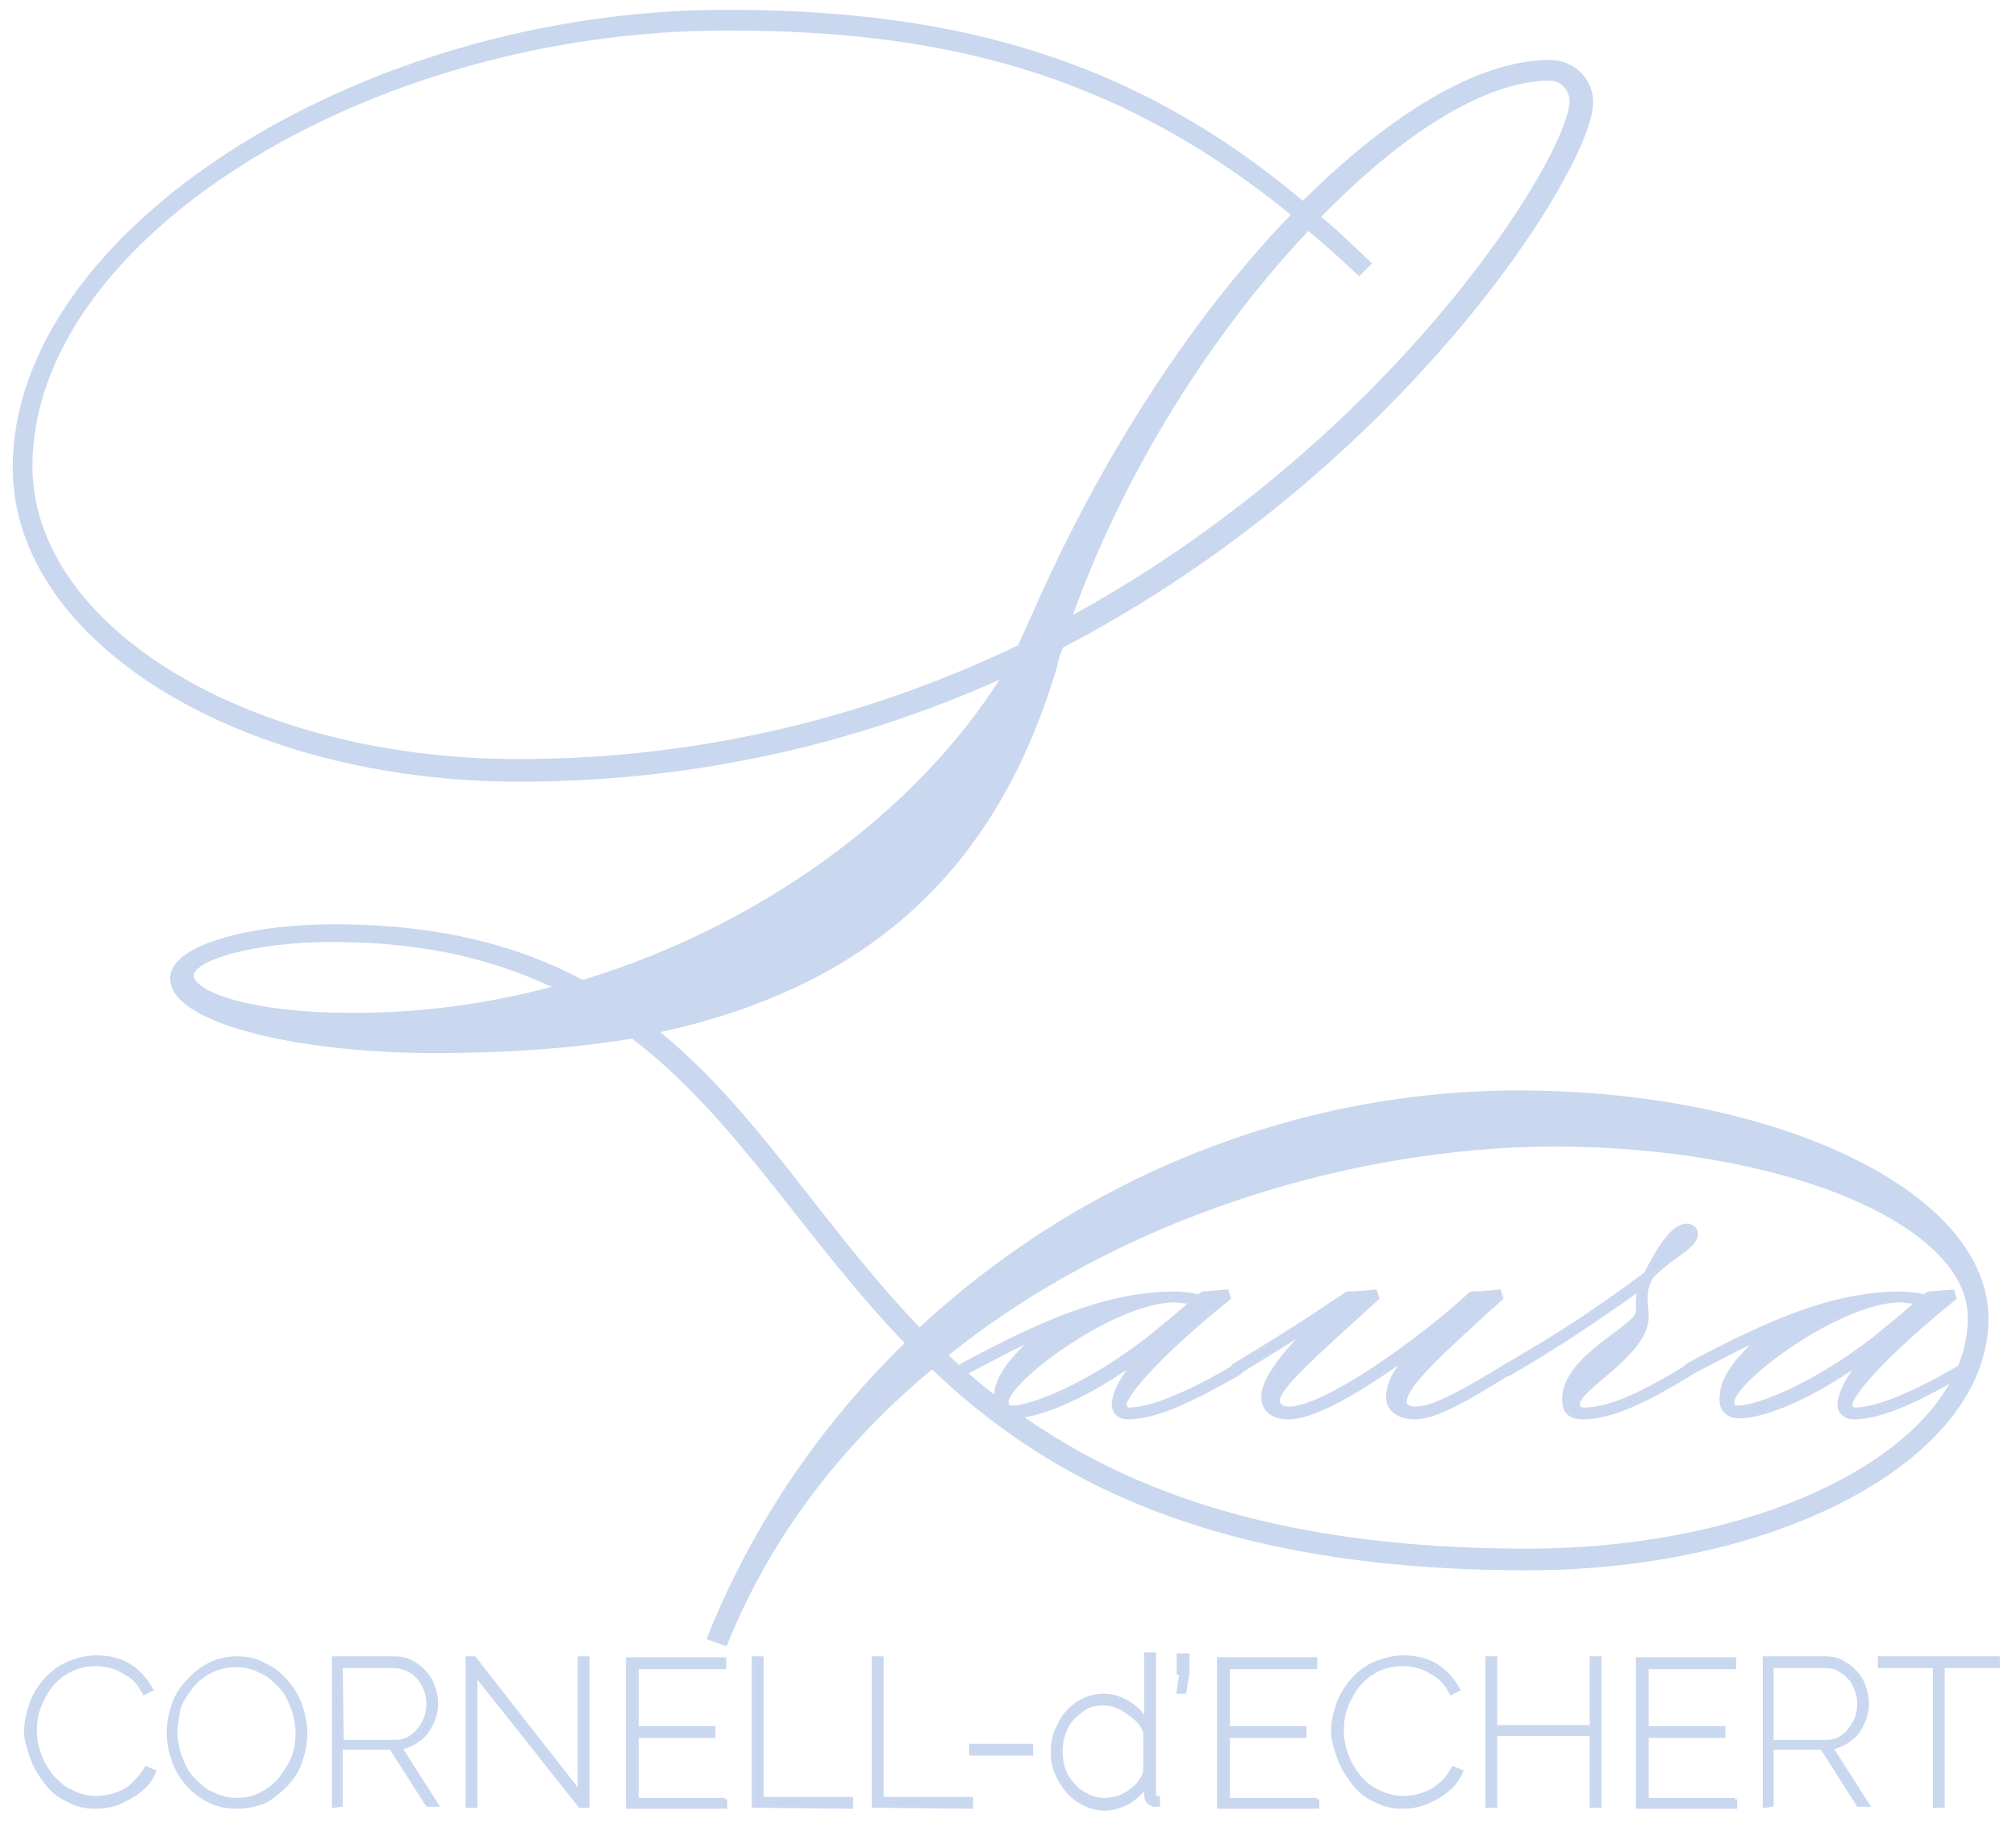 <?xml version="1.0" encoding="utf-8"?>
<!-- Generator: Adobe Illustrator 26.0.1, SVG Export Plug-In . SVG Version: 6.00 Build 0)  -->
<svg version="1.1" id="Layer_1" xmlns="http://www.w3.org/2000/svg" xmlns:xlink="http://www.w3.org/1999/xlink" x="0px" y="0px"
	 viewBox="0 0 205 185.4" style="enable-background:new 0 0 205 185.4;" xml:space="preserve">
<style type="text/css">
	.st0{fill:#C8D7EF;stroke:#C9D7EF;stroke-miterlimit:10;}
	.st1{fill:#C8D7EF;stroke:#CAD7EE;stroke-width:0.5;stroke-miterlimit:10;}
	.st2{fill:#C8D7EF;stroke:#C9D7EF;stroke-width:0.5;stroke-miterlimit:10;}
</style>
<g>
	<g>
		<path class="st0" d="M132.5,21.1c9.1-9.1,18-14.5,25.1-14.5c2.2,0,3.9,1.7,3.9,3.8c0,6.3-19,37-53.8,55.1
			c-0.3,0.7-0.6,1.5-0.7,2.2c-6.1,20.5-19,32.5-41,37c10.5,8.2,17.2,20.4,27.5,31c16.5-15.5,38.4-24.3,60.9-24.3
			c26.1,0,47.3,10.2,47.3,22.7c0,13.8-20.8,25.1-46.4,25.1c-31.8,0-48.7-9.2-60.5-20.6c-9.1,7.5-16.6,16.9-21.2,28.2l-1.1-0.4
			c4.7-11.6,11.7-21.6,20.2-29.8c-10.6-10.9-17.4-23.3-28.3-31.5c-6,1-12.7,1.5-20.1,1.5c-14.6,0-26.5-3.2-26.5-7.1
			c0-2.8,7.3-5,16.2-5c10.7,0,18.7,2.2,25.2,5.7c19.9-6,35.8-18.8,43.7-32.2c-14.2,6.6-31.1,11-50.1,11c-28.2,0-51-14.1-51-31.4
			C1.7,24,36.6,1.5,73.8,1.5C94.9,1.5,114.1,5.4,132.5,21.1z M132,21.8C113.3,6.4,94.9,2.6,73.9,2.6C37,2.6,2.8,24.1,2.8,47.4
			c0,16.7,22.3,30.3,49.9,30.3c19.5,0,36.7-4.7,51.2-11.7l1.5-3.3C112.6,46.2,122.2,31.8,132,21.8z M57.5,100.5
			c-6.3-3.2-13.8-5.2-23.7-5.2c-7.8,0-14.6,1.8-14.6,3.9c0,2.4,7.3,4.3,16,4.3C43,103.6,50.4,102.5,57.5,100.5z M95.7,137.8
			c11.7,11.2,28.5,20.2,59.6,20.2c25,0,45.3-10.7,45.3-24c0-9.9-19.1-17.9-42.7-17.9C137.4,116.2,113.5,123.3,95.7,137.8z
			 M108.2,63.6c33.6-18,51.9-47.6,51.9-53.3c0-1.4-1.1-2.6-2.5-2.6c-6.7,0-15.3,5.4-24,14.4c1.8,1.4,3.5,3.1,5.2,4.7l-0.6,0.6
			c-1.8-1.7-3.5-3.2-5.2-4.6C123.3,33,113.7,47.6,108.2,63.6z"/>
	</g>
</g>
<g>
	<g>
		<path class="st1" d="M97.6,139.3c0-0.2,0.1-0.3,0.4-0.5c7.9-4.2,14.5-7.2,21.5-7.2c0.6,0,1.6,0.1,2.4,0.3l0.4-0.3l2.4-0.2l0.2,0.6
			c-6.5,5.2-10.6,9.7-10.6,10.9c0,0.3,0.3,0.5,0.5,0.5c2.5,0,6.8-2,11-4.5c0.2,0,0.4,0.1,0.4,0.3s-0.1,0.3-0.4,0.5
			c-3.9,2.2-8,4.4-11.1,4.4c-0.9,0-1.4-0.6-1.4-1.2c0-0.9,0.6-2.7,2.8-5c-5.3,4-10.5,6.1-13,6.1c-1.1,0-1.8-0.6-1.8-1.6
			c0-1.4,0.4-3.2,4.2-6.5c-2.1,0.9-3.6,1.7-7.4,3.7C97.8,139.6,97.6,139.5,97.6,139.3z M121.3,132.4l-1.8-0.2
			c-6.3,0-17.2,8.2-17.2,10.4c0,0.4,0.2,0.6,0.6,0.6c2,0,7.7-2.2,13.9-7C118.1,135.1,119.7,133.9,121.3,132.4z"/>
		<path class="st1" d="M125.3,139.3c0-0.2,0.1-0.3,0.4-0.5c4-2.4,6.7-4.1,11.3-7.2c0.7,0,2-0.1,2.8-0.2l0.2,0.6
			c-6.5,5.9-10.1,9.1-10.1,10.4c0,0.7,0.6,0.9,1.2,0.9c3.6,0,13.2-6.8,18.5-11.7c0.7,0,2-0.1,2.8-0.2l0.2,0.6
			c-6.5,5.9-9.8,8.9-9.8,10.6c0,0.5,0.5,0.7,1.2,0.7c1.8,0,5-1.8,9.4-4.5c0.2,0,0.4,0.1,0.4,0.3s-0.1,0.3-0.4,0.5
			c-4,2.5-7.4,4.5-9.5,4.5c-1.4,0-2.7-0.6-2.7-2c0-1.2,0.6-2.8,2.6-4.7c-3.9,2.8-9.6,6.7-12.8,6.7c-1.4,0-2.5-0.6-2.5-2.1
			s1.8-4.1,5.1-7.3c-2.7,1.8-3.9,2.5-7.8,4.9C125.5,139.6,125.3,139.5,125.3,139.3z"/>
		<path class="st1" d="M153,139.3c0-0.2,0.1-0.3,0.4-0.5c3.8-2.2,7.5-4.4,14-9.2c1.2-2.4,2.7-4.9,4.1-4.9c0.5,0,0.9,0.3,0.9,0.8
			c0,1.3-2.4,2.1-4.5,4.3c-0.6,1-0.6,1.7-0.6,2.3s0.1,1,0.1,1.8c0,3.8-7,7.2-7,8.9c0,0.4,0.2,0.6,0.7,0.6c2.8,0,6.5-1.9,10.7-4.5
			c0.2,0,0.4,0.1,0.4,0.3s-0.1,0.3-0.4,0.5c-3.8,2.3-7.7,4.4-10.8,4.4c-1.4,0-1.9-0.6-1.9-1.8c0-4.3,7.5-7.3,7.5-8.9v-0.8
			c0-0.6,0-1,0.3-1.7c-5.8,4.1-8.9,6.1-13.5,8.8C153.2,139.6,153,139.5,153,139.3z"/>
		<path class="st1" d="M171.4,139.3c0-0.2,0.1-0.3,0.4-0.5c7.9-4.2,14.5-7.2,21.5-7.2c0.6,0,1.6,0.1,2.4,0.3l0.4-0.3l2.4-0.2
			l0.2,0.6c-6.5,5.2-10.6,9.7-10.6,10.9c0,0.3,0.3,0.5,0.5,0.5c2.5,0,6.8-2,11-4.5c0.2,0,0.4,0.1,0.4,0.3s-0.1,0.3-0.4,0.5
			c-3.9,2.2-8,4.4-11.1,4.4c-0.9,0-1.4-0.6-1.4-1.2c0-0.9,0.6-2.7,2.8-5c-5.3,4-10.5,6.1-13,6.1c-1.1,0-1.8-0.6-1.8-1.6
			c0-1.4,0.4-3.2,4.2-6.5c-2.1,0.9-3.6,1.7-7.4,3.7C171.6,139.6,171.4,139.5,171.4,139.3z M195.1,132.4l-1.8-0.2
			c-6.3,0-17.2,8.2-17.2,10.4c0,0.4,0.2,0.6,0.6,0.6c2,0,7.7-2.2,13.9-7C191.9,135.1,193.5,133.9,195.1,132.4z"/>
	</g>
</g>
<g>
	<path class="st2" d="M2.7,176.1c0-0.9,0.2-1.8,0.5-2.7s0.8-1.7,1.4-2.4s1.3-1.3,2.2-1.7s1.9-0.7,3-0.7c1.3,0,2.5,0.3,3.4,0.9
		c0.9,0.6,1.6,1.4,2.1,2.3l-0.6,0.3c-0.4-0.7-0.8-1.3-1.4-1.7s-1.1-0.7-1.7-0.9c-0.6-0.2-1.2-0.3-1.8-0.3c-1,0-1.9,0.2-2.7,0.6
		c-0.8,0.4-1.4,0.9-2,1.6c-0.5,0.7-0.9,1.4-1.2,2.2s-0.4,1.6-0.4,2.4c0,0.9,0.2,1.8,0.5,2.6s0.8,1.6,1.3,2.2c0.6,0.6,1.2,1.2,2,1.5
		c0.8,0.4,1.6,0.6,2.5,0.6c0.6,0,1.3-0.1,1.9-0.3s1.3-0.5,1.8-1s1-1,1.4-1.7l0.7,0.3c-0.3,0.7-0.8,1.4-1.5,1.9
		c-0.6,0.5-1.4,0.9-2.1,1.2c-0.8,0.3-1.5,0.4-2.3,0.4c-1,0-1.9-0.2-2.8-0.7c-0.9-0.4-1.6-1-2.2-1.8s-1.1-1.6-1.4-2.5
		S2.7,177,2.7,176.1z"/>
	<path class="st2" d="M24.1,183.7c-1,0-2-0.2-2.8-0.6s-1.6-1-2.2-1.7s-1.1-1.5-1.4-2.4s-0.5-1.8-0.5-2.8s0.2-1.9,0.5-2.8
		c0.3-0.9,0.8-1.7,1.5-2.4c0.6-0.7,1.4-1.3,2.2-1.7c0.8-0.4,1.8-0.6,2.7-0.6c1,0,2,0.2,2.8,0.7c0.9,0.4,1.6,1,2.2,1.7
		s1.1,1.5,1.4,2.4s0.5,1.8,0.5,2.7c0,1-0.2,2-0.5,2.9s-0.8,1.7-1.5,2.4s-1.4,1.3-2.2,1.7C26,183.5,25,183.7,24.1,183.7z M17.8,176.2
		c0,0.9,0.2,1.8,0.5,2.6s0.7,1.6,1.3,2.2s1.2,1.2,2,1.5c0.8,0.4,1.6,0.6,2.5,0.6s1.8-0.2,2.5-0.6c0.8-0.4,1.4-0.9,2-1.6
		c0.5-0.7,1-1.4,1.3-2.2s0.4-1.6,0.4-2.5s-0.2-1.8-0.5-2.6s-0.7-1.6-1.3-2.2s-1.2-1.2-2-1.5c-0.8-0.4-1.6-0.6-2.5-0.6
		s-1.8,0.2-2.6,0.6c-0.8,0.4-1.4,0.9-2,1.6c-0.5,0.7-1,1.4-1.3,2.2C18,174.5,17.8,175.3,17.8,176.2z"/>
	<path class="st2" d="M34,183.6v-14.9h6.1c0.6,0,1.2,0.1,1.7,0.4c0.5,0.3,1,0.6,1.3,1c0.4,0.4,0.7,0.9,0.9,1.5s0.3,1.1,0.3,1.6
		c0,0.8-0.2,1.5-0.5,2.1s-0.7,1.2-1.3,1.6c-0.5,0.4-1.2,0.7-1.9,0.8l3.7,5.8h-0.8l-3.7-5.8h-5.2v5.8L34,183.6L34,183.6z M34.7,177.2
		h5.5c0.7,0,1.3-0.2,1.8-0.6c0.5-0.4,0.9-0.9,1.2-1.5s0.4-1.2,0.4-1.9s-0.2-1.3-0.5-1.9c-0.3-0.6-0.8-1.1-1.3-1.4s-1.1-0.5-1.8-0.5
		h-5.4L34.7,177.2L34.7,177.2z"/>
	<path class="st2" d="M48.3,170.1v13.5h-0.7v-14.9h0.6L59,182.5v-13.8h0.7v14.9H59L48.3,170.1z"/>
	<path class="st2" d="M73.7,183v0.7h-9.8v-14.9h9.7v0.7h-8.9v6.3h7.8v0.7h-7.8v6.6h9V183z"/>
	<path class="st2" d="M76.7,183.6v-14.9h0.7V183h9.1v0.7L76.7,183.6L76.7,183.6z"/>
	<path class="st2" d="M88.9,183.6v-14.9h0.7V183h9.1v0.7L88.9,183.6L88.9,183.6z"/>
	<path class="st2" d="M98.8,178.3v-0.7h6v0.7H98.8z"/>
	<path class="st2" d="M107.1,178.2c0-1,0.2-2,0.7-2.8c0.4-0.9,1-1.5,1.8-2.1c0.8-0.5,1.6-0.8,2.6-0.8s1.8,0.3,2.6,0.8
		c0.8,0.5,1.3,1.1,1.8,1.9v-6.9h0.7v14.2c0,0.1,0,0.3,0.1,0.3c0.1,0.1,0.2,0.1,0.3,0.1v0.6c-0.2,0-0.3,0-0.4,0
		c-0.2-0.1-0.4-0.2-0.5-0.3c-0.1-0.2-0.2-0.3-0.2-0.5v-1.3c-0.4,0.7-1.1,1.3-1.8,1.8c-0.8,0.4-1.6,0.7-2.4,0.7s-1.5-0.2-2.1-0.5
		s-1.2-0.7-1.7-1.3s-0.8-1.1-1.1-1.8C107.2,179.6,107.1,178.9,107.1,178.2z M116.5,180v-3.8c-0.2-0.6-0.5-1.1-1-1.5s-1-0.8-1.6-1.1
		s-1.1-0.4-1.7-0.4c-0.7,0-1.3,0.1-1.8,0.4c-0.5,0.3-1,0.7-1.4,1.1c-0.4,0.5-0.7,1-0.9,1.6c-0.2,0.6-0.3,1.2-0.3,1.8
		c0,0.7,0.1,1.3,0.3,1.9c0.2,0.6,0.6,1.1,1,1.6s0.9,0.8,1.5,1.1s1.2,0.4,1.8,0.4c0.4,0,0.8-0.1,1.3-0.2c0.5-0.2,0.9-0.4,1.3-0.7
		s0.8-0.6,1-1C116.3,180.8,116.5,180.4,116.5,180z"/>
	<path class="st2" d="M119.9,172l0.3-1.9h-0.3v-1.7h0.8v1.7l-0.3,1.9H119.9z"/>
	<path class="st2" d="M133.9,183v0.7H124v-14.9h9.7v0.7h-8.9v6.3h7.8v0.7h-7.8v6.6h9.1V183z"/>
	<path class="st2" d="M135.6,176.1c0-0.9,0.2-1.8,0.5-2.7s0.8-1.7,1.4-2.4c0.6-0.7,1.3-1.3,2.2-1.7s1.9-0.7,3-0.7
		c1.3,0,2.5,0.3,3.4,0.9c0.9,0.6,1.6,1.4,2.1,2.3l-0.6,0.3c-0.4-0.7-0.8-1.3-1.4-1.7s-1.1-0.7-1.7-0.9c-0.6-0.2-1.2-0.3-1.8-0.3
		c-1,0-1.9,0.2-2.7,0.6c-0.8,0.4-1.4,0.9-2,1.6c-0.5,0.7-0.9,1.4-1.2,2.2s-0.4,1.6-0.4,2.4c0,0.9,0.2,1.8,0.5,2.6s0.8,1.6,1.3,2.2
		s1.2,1.2,2,1.5c0.8,0.4,1.6,0.6,2.5,0.6c0.6,0,1.3-0.1,1.9-0.3s1.3-0.5,1.8-1c0.6-0.4,1-1,1.4-1.7l0.7,0.3
		c-0.3,0.7-0.8,1.4-1.5,1.9c-0.6,0.5-1.4,0.9-2.1,1.2c-0.8,0.3-1.5,0.4-2.3,0.4c-1,0-1.9-0.2-2.8-0.7c-0.9-0.4-1.6-1-2.2-1.8
		s-1.1-1.6-1.4-2.5S135.6,177,135.6,176.1z"/>
	<path class="st2" d="M162.6,168.7v14.9h-0.7v-7.3H152v7.3h-0.7v-14.9h0.7v7h9.9v-7H162.6z"/>
	<path class="st2" d="M176.4,183v0.7h-9.8v-14.9h9.7v0.7h-8.9v6.3h7.8v0.7h-7.8v6.6h9V183z"/>
	<path class="st2" d="M179.5,183.6v-14.9h6.1c0.6,0,1.2,0.1,1.7,0.4c0.5,0.3,1,0.6,1.3,1c0.4,0.4,0.7,0.9,0.9,1.5s0.3,1.1,0.3,1.6
		c0,0.8-0.2,1.5-0.5,2.1c-0.3,0.7-0.7,1.2-1.3,1.6c-0.5,0.4-1.2,0.7-1.9,0.8l3.7,5.8H189l-3.7-5.8h-5.2v5.8L179.5,183.6L179.5,183.6
		z M180.2,177.2h5.5c0.7,0,1.3-0.2,1.8-0.6c0.5-0.4,0.9-0.9,1.2-1.5s0.4-1.2,0.4-1.9s-0.2-1.3-0.5-1.9c-0.3-0.6-0.8-1.1-1.3-1.4
		c-0.5-0.4-1.1-0.5-1.8-0.5h-5.4v7.8H180.2z"/>
	<path class="st2" d="M203.1,169.4h-5.6v14.2h-0.7v-14.2h-5.6v-0.7h11.9L203.1,169.4L203.1,169.4z"/>
</g>
</svg>
